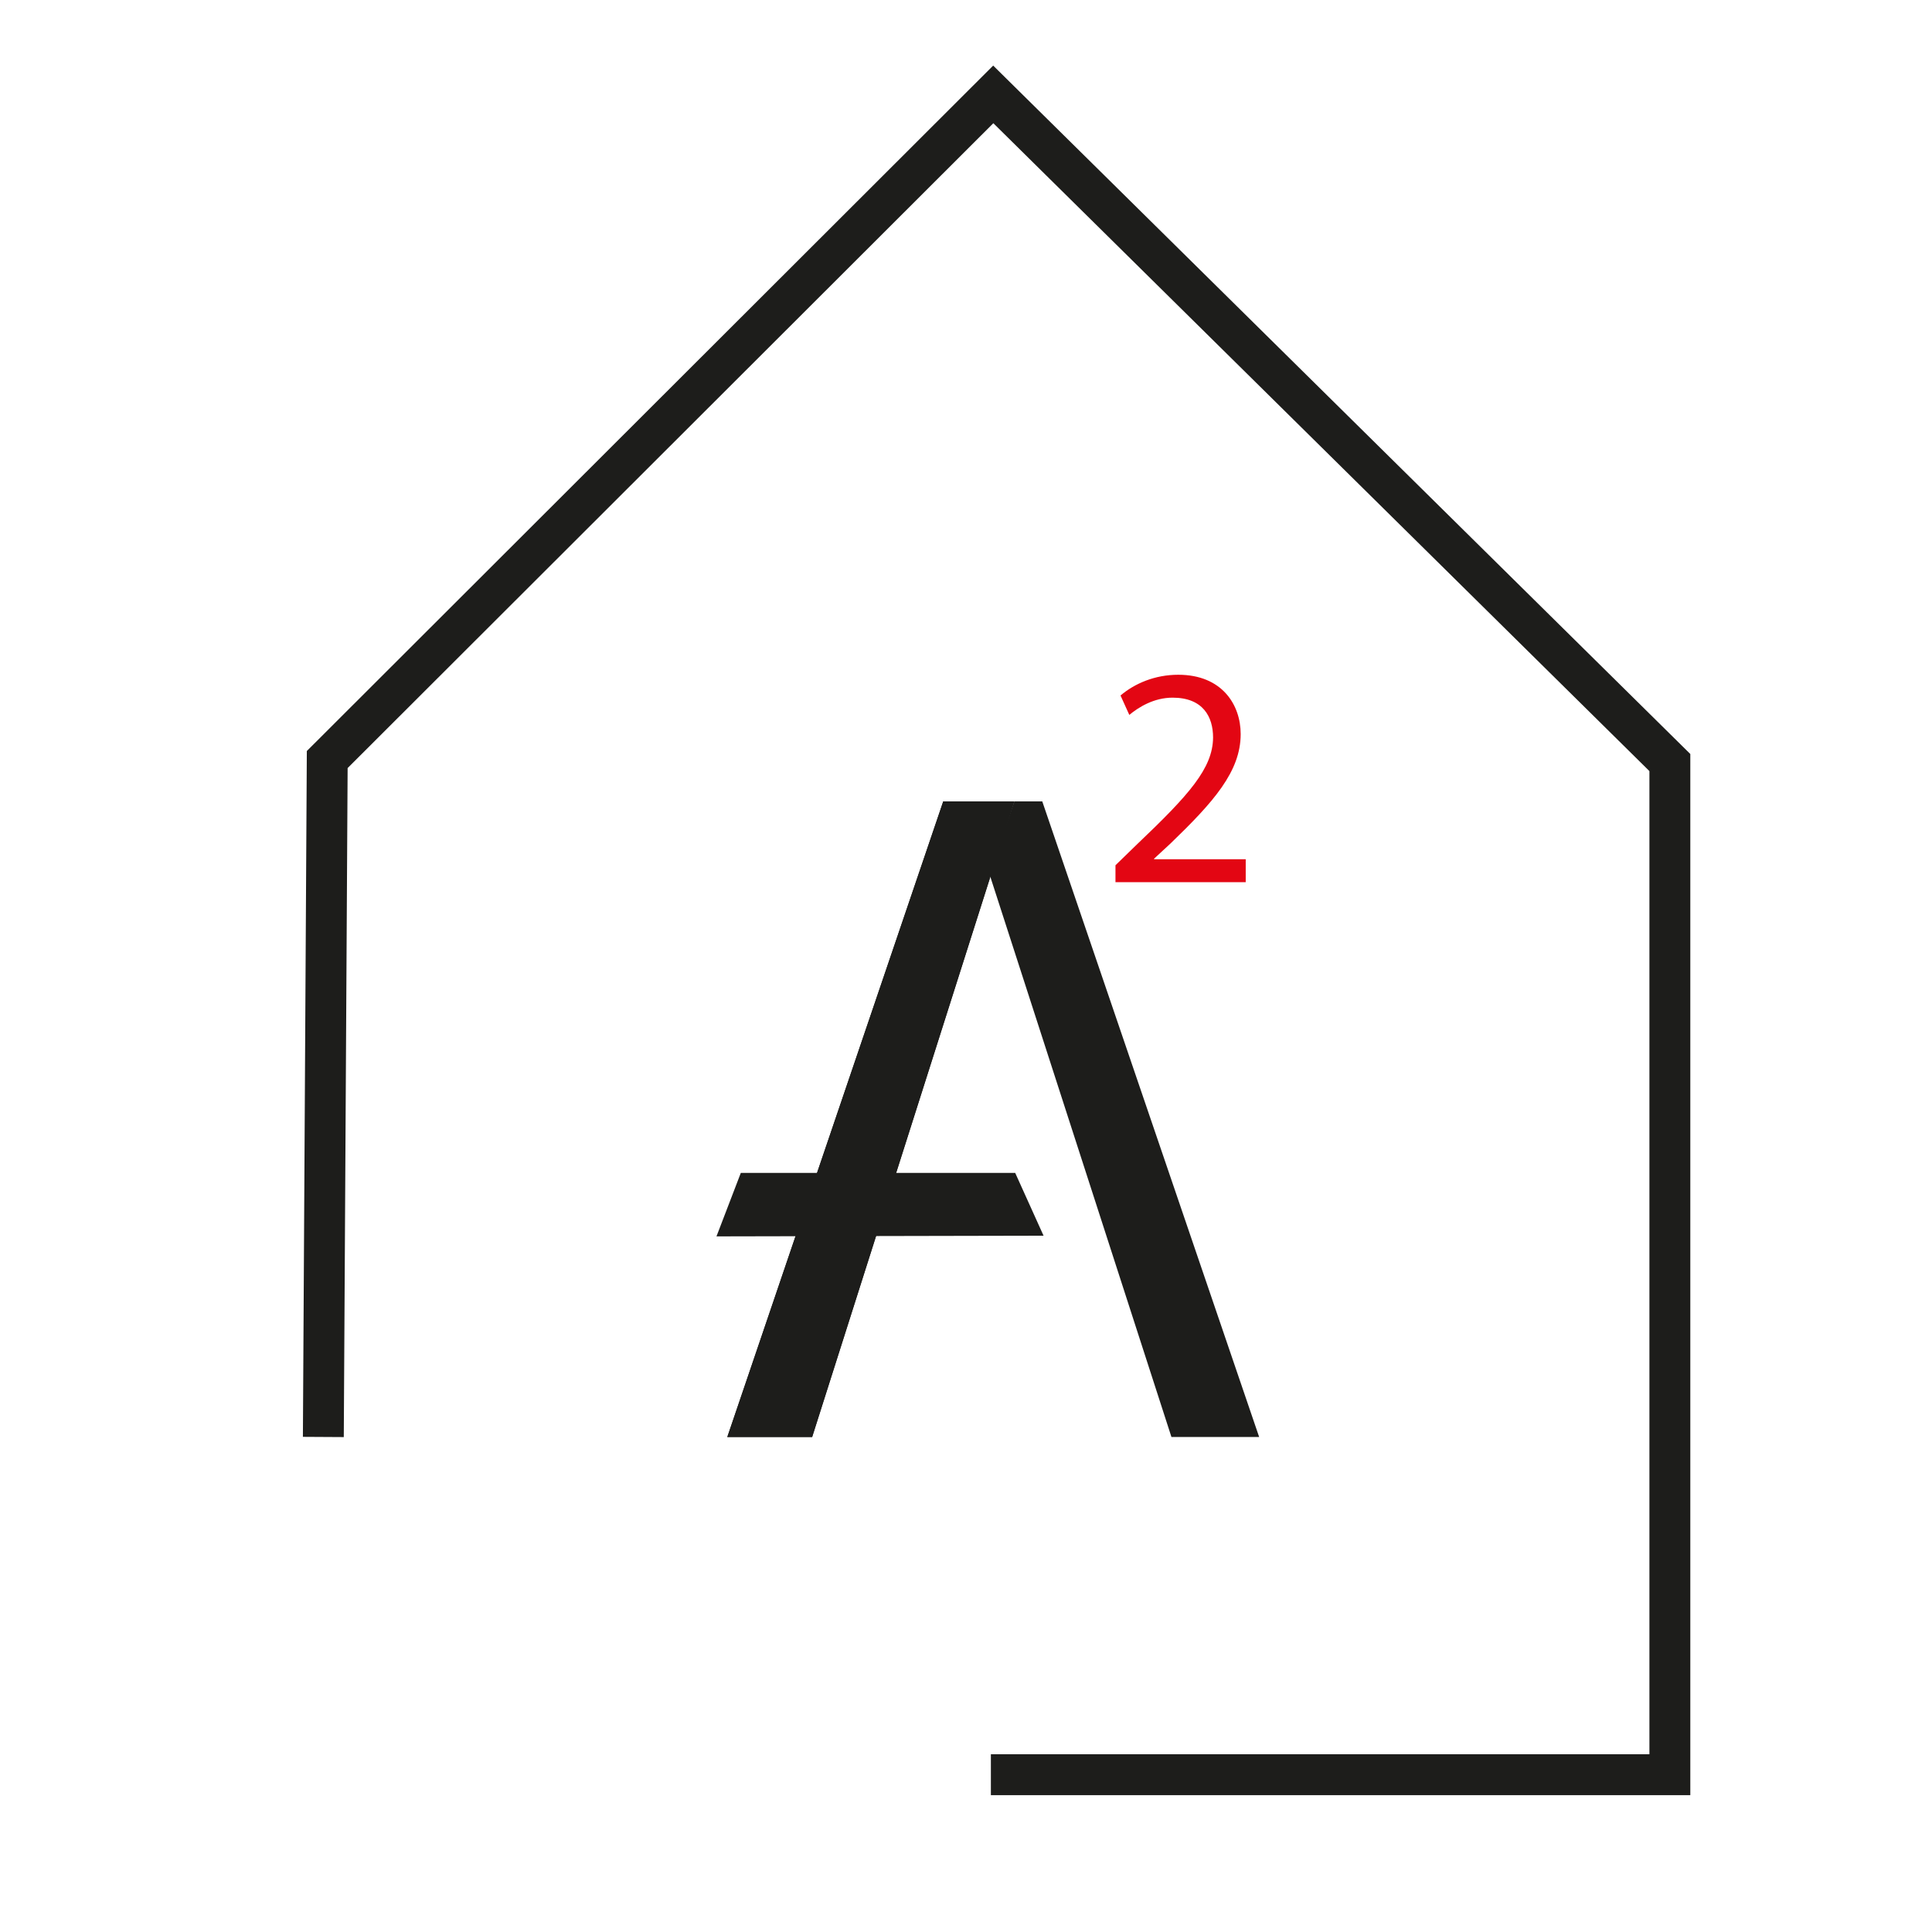 <?xml version="1.0" encoding="UTF-8"?>
<svg id="_Слой_2" data-name="Слой 2" xmlns="http://www.w3.org/2000/svg" viewBox="0 0 283.46 283.46">
  <defs>
    <style>
      .cls-1 {
        fill: none;
        stroke: #1d1d1b;
        stroke-miterlimit: 10;
        stroke-width: 6px;
      }

      .cls-2 {
        fill: #e30613;
      }

      .cls-2, .cls-3 {
        stroke-width: 0px;
      }

      .cls-3 {
        fill: #1d1d1b;
      }
    </style>
  </defs>
  <g>
    <polyline class="cls-3" points="108.69 172.09 148.95 172.09 153.11 181.3 105.12 181.4 108.69 172.09"/>
    <polyline class="cls-3" points="184.74 210.83 171.87 210.83 145.17 128.24 148.82 117.58 152.92 117.58 184.74 210.83"/>
    <polyline class="cls-3" points="138.39 117.58 106.71 210.83 119.16 210.83 148.82 117.58 138.39 117.58"/>
    <polyline class="cls-3" points="138.39 117.58 106.71 210.83 119.16 210.83 148.82 117.58 138.39 117.58"/>
    <path class="cls-2" d="m163.66,129.44v-2.49l3.18-3.09c7.64-7.27,11.1-11.14,11.14-15.65,0-3.04-1.47-5.85-5.94-5.85-2.72,0-4.97,1.38-6.35,2.53l-1.29-2.85c2.07-1.75,5.02-3.04,8.47-3.04,6.44,0,9.16,4.42,9.16,8.7,0,5.52-4.01,9.99-10.31,16.07l-2.39,2.21v.09h13.44v3.36h-19.11Z"/>
  </g>
  <polyline class="cls-1" points="145.38 260.38 245 260.38 245 111.88 145.73 13.85 48.01 111.44 47.44 210.83"/>
</svg>
